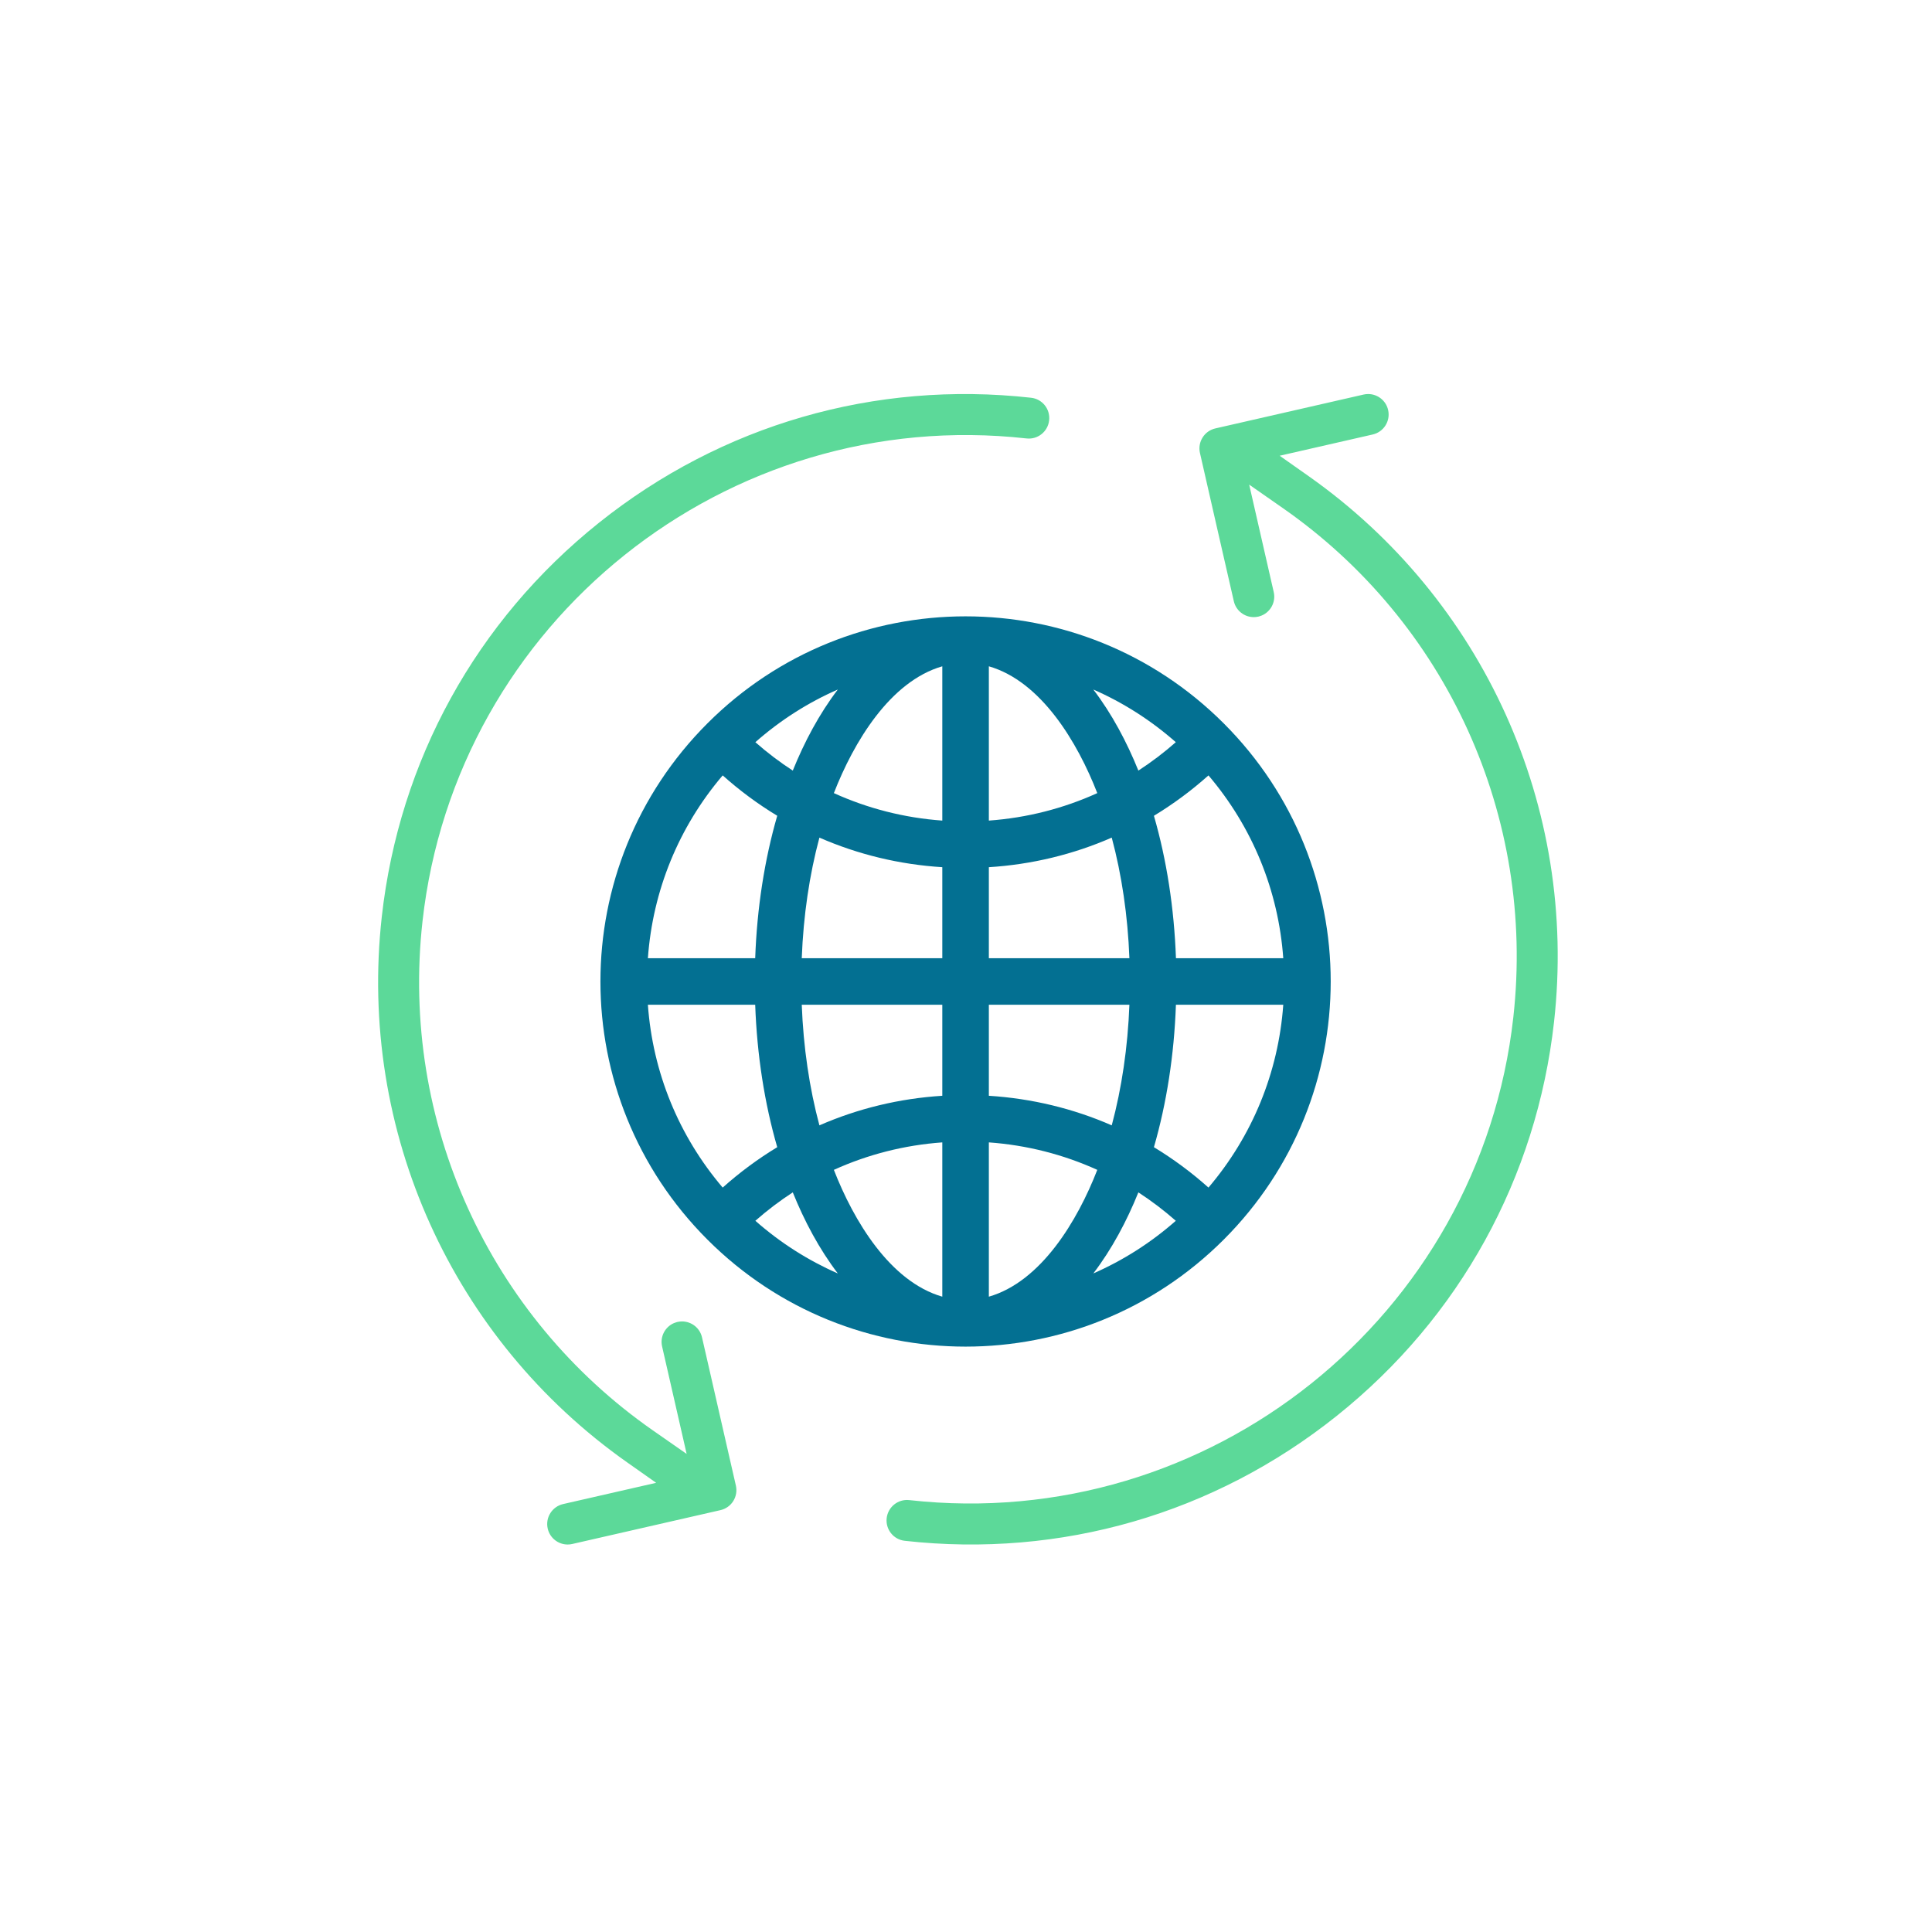 <svg xmlns="http://www.w3.org/2000/svg" width="64" height="64" viewBox="0 0 64 64">
  <g fill="none" fill-rule="evenodd" transform="translate(12.526 13.053)">
    <path fill="#5CD999" d="M9.928 30.736C9.93 30.736 9.932 30.735 9.934 30.735 9.978 30.726 10.023 30.721 10.066 30.721 10.377 30.721 10.658 30.934 10.729 31.249L11.01 32.476 11.29 33.704 11.851 36.159C11.891 36.335 11.86 36.519 11.764 36.672 11.669 36.824 11.516 36.932 11.341 36.972L6.429 38.094C6.379 38.106 6.328 38.111 6.278 38.111 5.968 38.111 5.689 37.897 5.618 37.584L5.618 37.584C5.534 37.218 5.763 36.855 6.128 36.771L9.21 36.067 8.245 35.387C2.479 31.323-.673 24.437.121 17.316.698 12.147 3.251 7.513 7.314 4.265 11.378 1.017 16.46-.454 21.63.123 22.002.164 22.27.499 22.228.872 22.187 1.244 21.852 1.513 21.48 1.471L21.479 1.471C11.553.365 2.576 7.54 1.47 17.467.728 24.121 3.691 30.558 9.102 34.331L10.22 35.11 9.407 31.551C9.332 31.226 9.505 30.901 9.802 30.775 9.831 30.763 9.86 30.753 9.891 30.745 9.9 30.743 9.908 30.74 9.917 30.738 9.921 30.738 9.924 30.737 9.928 30.736zM29.147 7.375C29.145 7.376 29.143 7.376 29.141 7.376 29.097 7.385 29.052 7.39 29.008 7.39 28.698 7.391 28.417 7.177 28.346 6.862L28.065 5.635 27.784 4.407 27.224 1.952C27.184 1.776 27.215 1.592 27.311 1.44 27.406 1.287 27.558 1.179 27.734 1.139L32.645.017C32.696.005 32.747-0 32.797-0 33.106-0 33.386.214 33.457.527L33.457.528C33.541.893 33.312 1.256 32.947 1.34L29.865 2.044 30.83 2.724C36.596 6.788 39.748 13.674 38.954 20.795 38.377 25.964 35.824 30.598 31.76 33.846 27.697 37.094 22.615 38.566 17.445 37.988 17.073 37.947 16.805 37.612 16.846 37.239 16.888 36.867 17.223 36.598 17.595 36.64L17.596 36.64C27.522 37.747 36.499 30.572 37.605 20.644 38.347 13.99 35.384 7.553 29.972 3.78L28.855 3.001 29.668 6.56C29.743 6.885 29.569 7.21 29.272 7.336 29.244 7.348 29.214 7.358 29.184 7.366 29.175 7.369 29.167 7.371 29.158 7.373 29.154 7.374 29.151 7.374 29.147 7.375z"/>
    <path fill="#037092" d="M28.011,10.909 C23.285,6.183 15.635,6.182 10.909,10.909 C6.183,15.635 6.182,23.284 10.909,28.011 C15.635,32.737 23.284,32.737 28.011,28.011 C32.737,23.285 32.737,15.635 28.011,10.909 Z M27.506,26.287 C26.941,25.782 26.336,25.335 25.699,24.949 C26.12,23.495 26.369,21.894 26.428,20.231 L29.984,20.231 C29.823,22.473 28.961,24.577 27.506,26.287 Z M8.936,20.231 L12.491,20.231 C12.55,21.894 12.8,23.495 13.221,24.949 C12.584,25.335 11.979,25.782 11.414,26.287 C9.958,24.577 9.097,22.473 8.936,20.231 Z M11.414,12.633 C11.979,13.138 12.584,13.585 13.221,13.97 C12.8,15.425 12.55,17.026 12.491,18.689 L8.936,18.689 C9.097,16.447 9.958,14.343 11.414,12.633 Z M18.689,14.13 C17.433,14.04 16.221,13.73 15.097,13.22 C15.751,11.537 16.955,9.519 18.689,9.019 L18.689,14.13 Z M18.689,15.674 L18.689,18.689 L14.033,18.689 C14.087,17.282 14.286,15.93 14.618,14.694 C15.894,15.252 17.267,15.585 18.689,15.674 Z M18.689,20.231 L18.689,23.246 C17.267,23.335 15.894,23.668 14.618,24.226 C14.286,22.989 14.087,21.638 14.033,20.231 L18.689,20.231 Z M18.689,24.79 L18.689,29.901 C16.955,29.401 15.751,27.383 15.097,25.7 C16.221,25.19 17.433,24.88 18.689,24.79 Z M20.231,24.79 C21.487,24.88 22.699,25.19 23.823,25.7 C23.169,27.383 21.965,29.401 20.231,29.901 L20.231,24.79 Z M20.231,23.246 L20.231,20.231 L24.887,20.231 C24.833,21.638 24.634,22.989 24.302,24.226 C23.026,23.668 21.652,23.335 20.231,23.246 Z M20.231,18.689 L20.231,15.674 C21.652,15.585 23.026,15.252 24.302,14.694 C24.634,15.93 24.833,17.282 24.887,18.689 L20.231,18.689 Z M20.231,14.13 L20.231,9.019 C21.965,9.519 23.169,11.537 23.823,13.22 C22.699,13.73 21.487,14.04 20.231,14.13 Z M23.692,9.788 C24.678,10.22 25.599,10.806 26.424,11.533 C26.031,11.879 25.617,12.193 25.184,12.474 C24.8,11.523 24.309,10.598 23.692,9.788 Z M13.736,12.474 C13.303,12.193 12.889,11.879 12.496,11.533 C13.321,10.806 14.241,10.22 15.228,9.788 C14.611,10.598 14.12,11.523 13.736,12.474 Z M13.736,26.446 C14.12,27.397 14.611,28.322 15.228,29.132 C14.241,28.699 13.321,28.114 12.496,27.387 C12.889,27.041 13.303,26.727 13.736,26.446 Z M25.184,26.446 C25.617,26.727 26.031,27.041 26.424,27.387 C25.599,28.114 24.678,28.699 23.692,29.131 C24.309,28.322 24.8,27.397 25.184,26.446 Z M26.429,18.689 C26.369,17.026 26.12,15.425 25.699,13.971 C26.336,13.585 26.941,13.138 27.506,12.633 C28.962,14.343 29.823,16.447 29.984,18.689 L26.429,18.689 Z"/>
  </g>
</svg>
